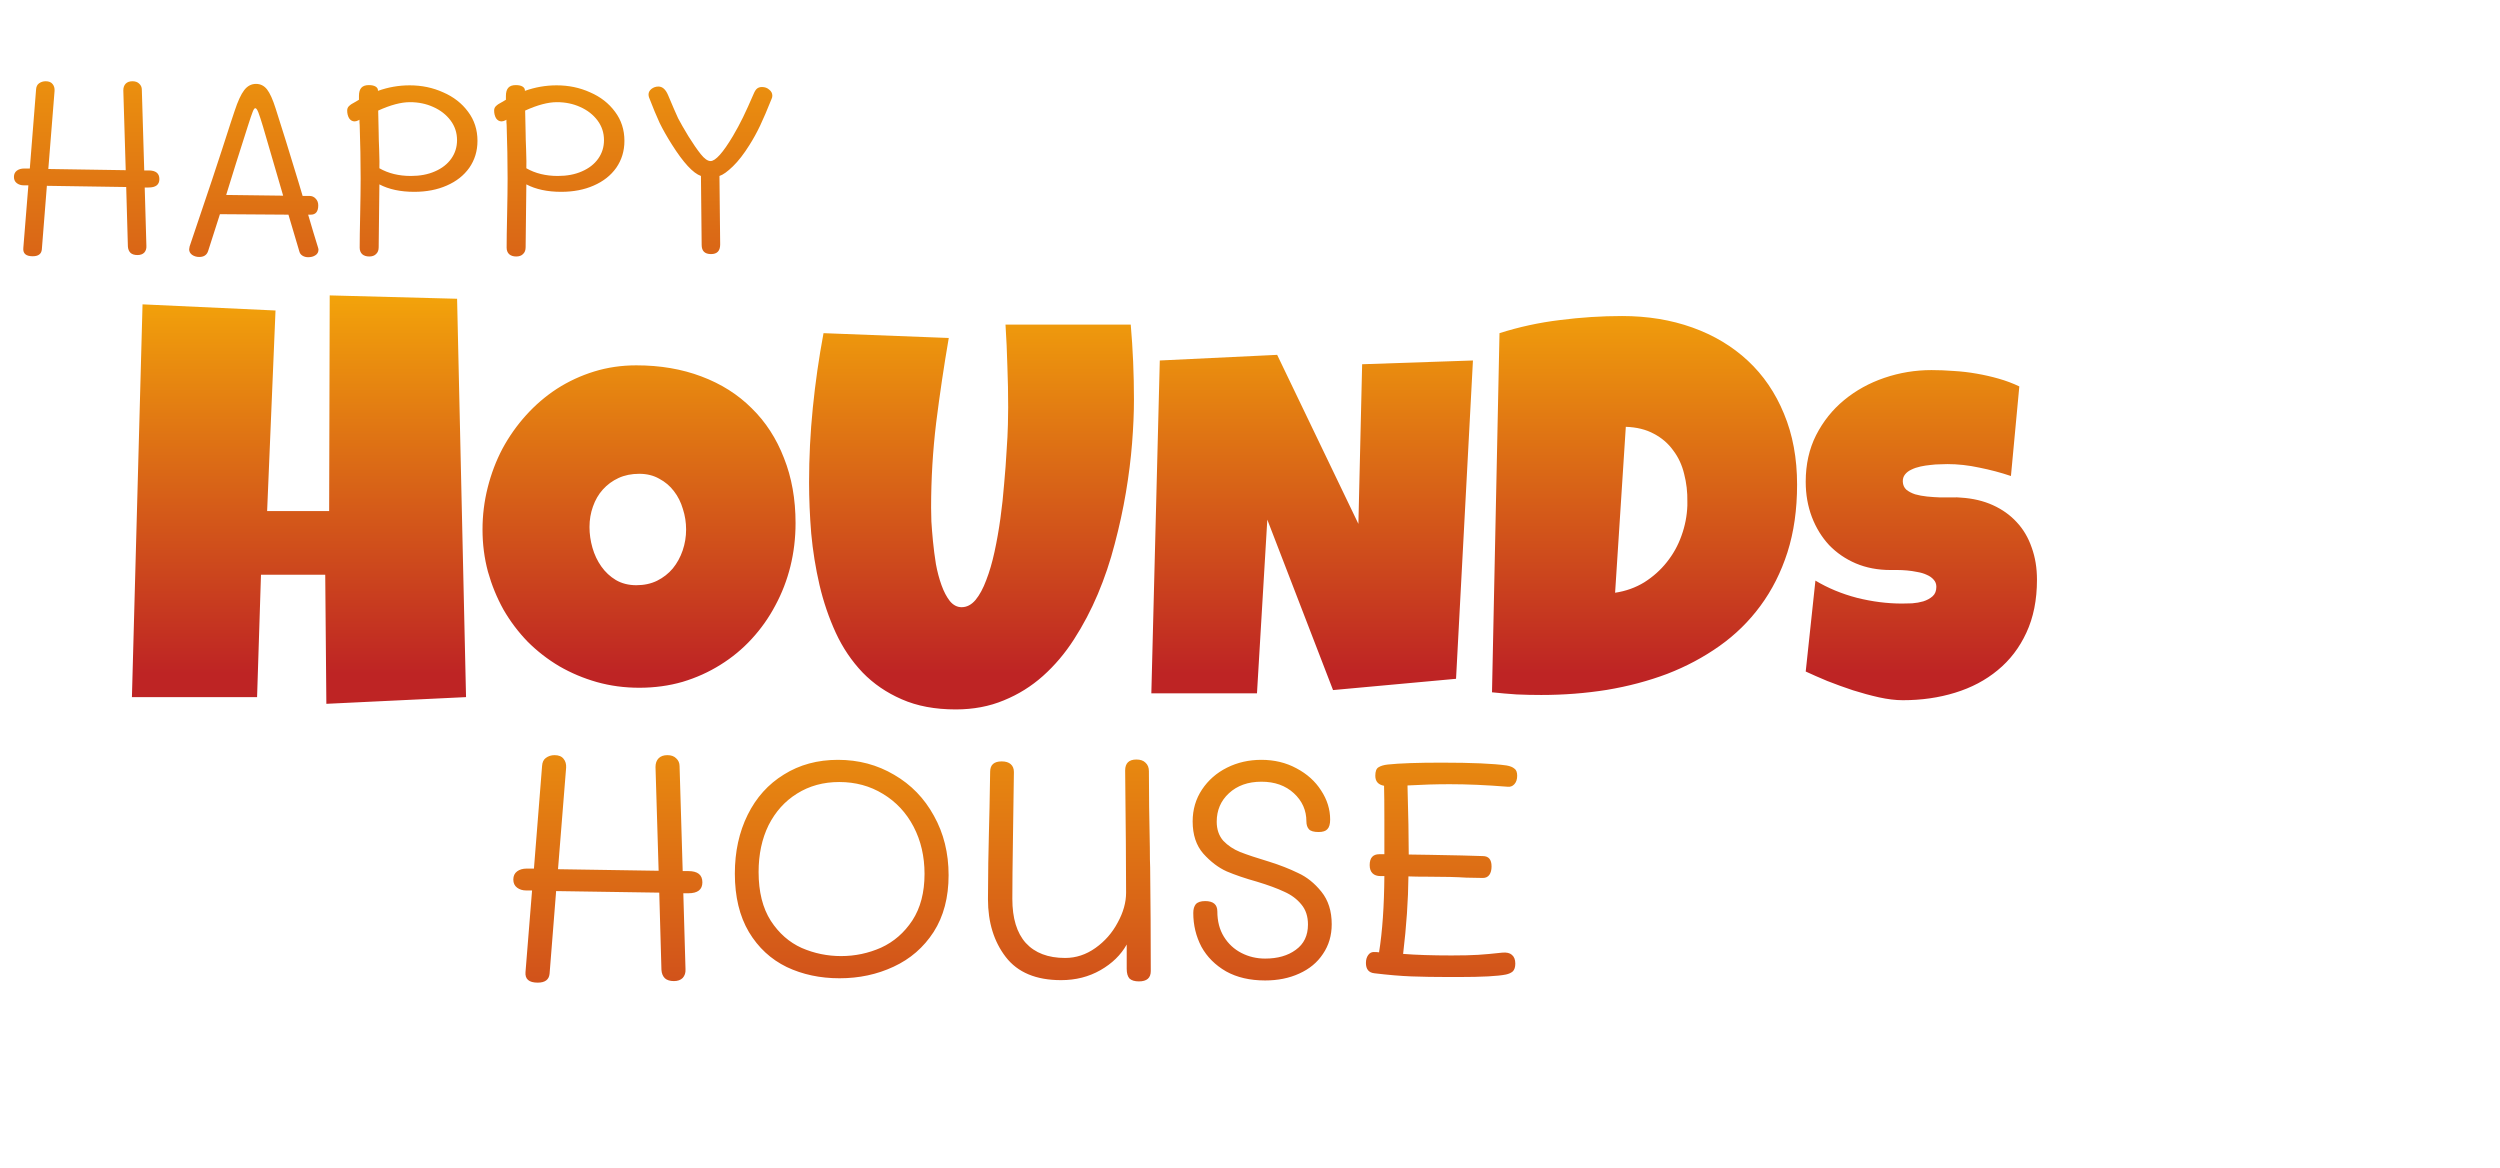 <svg width="520" height="243" viewBox="0 0 520 243" fill="none" xmlns="http://www.w3.org/2000/svg">
<path d="M30.9 35.45C32.4 35.45 33.15 36.05 33.15 37.25C33.15 38.417 32.4 39 30.9 39H30.1L30.45 51.15C30.483 51.717 30.333 52.183 30 52.55C29.667 52.883 29.2 53.05 28.6 53.05C27.967 53.05 27.483 52.9 27.15 52.6C26.817 52.267 26.633 51.817 26.6 51.25L26.25 38.9L9.75 38.65L8.7 51.9C8.6 52.833 7.967 53.3 6.8 53.3C5.4 53.3 4.75 52.733 4.85 51.6L5.9 38.55H4.95C4.383 38.55 3.9 38.4 3.5 38.1C3.1 37.8 2.9 37.367 2.9 36.8C2.9 36.233 3.1 35.8 3.5 35.5C3.9 35.2 4.417 35.05 5.05 35.05H6.2L7.5 18.65C7.533 18.05 7.733 17.617 8.1 17.35C8.5 17.05 8.967 16.9 9.5 16.9C10.167 16.9 10.65 17.1 10.95 17.5C11.25 17.867 11.383 18.333 11.35 18.9L10.05 35.15L26.15 35.4L25.65 18.8C25.65 18.2 25.817 17.733 26.15 17.4C26.483 17.067 26.95 16.9 27.55 16.9C28.15 16.9 28.617 17.067 28.95 17.4C29.317 17.733 29.5 18.15 29.5 18.65L30 35.45H30.9ZM66.094 51.3C66.195 51.6 66.245 51.8 66.245 51.9C66.245 52.433 66.028 52.833 65.594 53.1C65.195 53.367 64.695 53.5 64.094 53.5C63.661 53.5 63.278 53.4 62.944 53.2C62.611 53 62.395 52.733 62.294 52.4L59.995 44.65L45.745 44.55L43.294 52.2C43.028 53.033 42.411 53.45 41.444 53.45C40.878 53.45 40.378 53.3 39.944 53C39.544 52.7 39.344 52.317 39.344 51.85C39.344 51.783 39.378 51.583 39.444 51.25C42.811 41.383 45.661 32.8 47.995 25.5C48.528 23.9 48.794 23.1 48.794 23.1C49.461 21.067 50.128 19.617 50.794 18.75C51.461 17.883 52.278 17.45 53.245 17.45C54.178 17.45 54.944 17.833 55.544 18.6C56.145 19.367 56.745 20.7 57.344 22.6C58.611 26.533 60.194 31.633 62.094 37.9L62.944 40.75H64.344C64.878 40.75 65.311 40.933 65.644 41.3C66.011 41.667 66.195 42.133 66.195 42.7C66.195 44 65.678 44.65 64.644 44.65H64.094C64.861 47.283 65.528 49.5 66.094 51.3ZM58.895 40.7L57.395 35.55C56.228 31.517 55.328 28.433 54.694 26.3C54.294 24.967 53.978 24 53.745 23.4C53.511 22.8 53.294 22.5 53.094 22.5C52.928 22.5 52.745 22.767 52.544 23.3C52.344 23.8 52.011 24.783 51.544 26.25L49.094 33.95L47.044 40.55L58.895 40.7ZM85.214 17.75C87.714 17.75 90.03 18.233 92.164 19.2C94.33 20.133 96.064 21.483 97.364 23.25C98.664 24.983 99.314 27 99.314 29.3C99.314 31.4 98.747 33.267 97.614 34.9C96.48 36.5 94.914 37.733 92.914 38.6C90.947 39.467 88.697 39.9 86.164 39.9C83.297 39.9 80.88 39.383 78.914 38.35L78.764 51.45C78.764 52.05 78.58 52.517 78.214 52.85C77.88 53.183 77.414 53.35 76.814 53.35C76.18 53.35 75.68 53.183 75.314 52.85C74.98 52.517 74.814 52.067 74.814 51.5C74.814 49.967 74.847 47.7 74.914 44.7C74.98 41.5 75.014 38.967 75.014 37.1C75.014 33.667 74.947 29.95 74.814 25.95C74.78 25.717 74.764 25.367 74.764 24.9L74.614 25C74.28 25.167 73.997 25.25 73.764 25.25C73.297 25.25 72.914 25.033 72.614 24.6C72.347 24.133 72.214 23.6 72.214 23C72.214 22.6 72.347 22.283 72.614 22.05C72.88 21.783 73.28 21.517 73.814 21.25L74.664 20.75V19.95C74.664 19.183 74.83 18.617 75.164 18.25C75.497 17.883 76.014 17.7 76.714 17.7C77.314 17.7 77.78 17.8 78.114 18C78.447 18.2 78.614 18.467 78.614 18.8V18.9C80.747 18.133 82.947 17.75 85.214 17.75ZM85.464 36.6C87.364 36.6 89.03 36.283 90.464 35.65C91.93 35.017 93.064 34.133 93.864 33C94.664 31.867 95.064 30.583 95.064 29.15C95.064 27.617 94.614 26.25 93.714 25.05C92.814 23.85 91.614 22.917 90.114 22.25C88.647 21.583 87.03 21.25 85.264 21.25C83.43 21.25 81.23 21.833 78.664 23C78.73 25.333 78.764 26.867 78.764 27.6C78.764 28.333 78.797 29.5 78.864 31.1C78.93 33.067 78.947 34.367 78.914 35C80.78 36.067 82.964 36.6 85.464 36.6ZM115.78 17.75C118.28 17.75 120.597 18.233 122.73 19.2C124.897 20.133 126.63 21.483 127.93 23.25C129.23 24.983 129.88 27 129.88 29.3C129.88 31.4 129.313 33.267 128.18 34.9C127.047 36.5 125.48 37.733 123.48 38.6C121.513 39.467 119.263 39.9 116.73 39.9C113.863 39.9 111.447 39.383 109.48 38.35L109.33 51.45C109.33 52.05 109.147 52.517 108.78 52.85C108.447 53.183 107.98 53.35 107.38 53.35C106.747 53.35 106.247 53.183 105.88 52.85C105.547 52.517 105.38 52.067 105.38 51.5C105.38 49.967 105.413 47.7 105.48 44.7C105.547 41.5 105.58 38.967 105.58 37.1C105.58 33.667 105.513 29.95 105.38 25.95C105.347 25.717 105.33 25.367 105.33 24.9L105.18 25C104.847 25.167 104.563 25.25 104.33 25.25C103.863 25.25 103.48 25.033 103.18 24.6C102.913 24.133 102.78 23.6 102.78 23C102.78 22.6 102.913 22.283 103.18 22.05C103.447 21.783 103.847 21.517 104.38 21.25L105.23 20.75V19.95C105.23 19.183 105.397 18.617 105.73 18.25C106.063 17.883 106.58 17.7 107.28 17.7C107.88 17.7 108.347 17.8 108.68 18C109.013 18.2 109.18 18.467 109.18 18.8V18.9C111.313 18.133 113.513 17.75 115.78 17.75ZM116.03 36.6C117.93 36.6 119.597 36.283 121.03 35.65C122.497 35.017 123.63 34.133 124.43 33C125.23 31.867 125.63 30.583 125.63 29.15C125.63 27.617 125.18 26.25 124.28 25.05C123.38 23.85 122.18 22.917 120.68 22.25C119.213 21.583 117.597 21.25 115.83 21.25C113.997 21.25 111.797 21.833 109.23 23C109.297 25.333 109.33 26.867 109.33 27.6C109.33 28.333 109.363 29.5 109.43 31.1C109.497 33.067 109.513 34.367 109.48 35C111.347 36.067 113.53 36.6 116.03 36.6ZM147.896 52.85C146.596 52.85 145.946 52.217 145.946 50.95L145.796 36.6C144.163 36.033 142.146 33.85 139.746 30.05C138.713 28.417 137.863 26.917 137.196 25.55C136.563 24.183 135.83 22.417 134.996 20.25C134.93 20.05 134.896 19.85 134.896 19.65C134.896 19.217 135.096 18.833 135.496 18.5C135.93 18.167 136.413 18 136.946 18C137.78 18 138.446 18.583 138.946 19.75C139.913 22.05 140.613 23.667 141.046 24.6C141.513 25.5 142.23 26.75 143.196 28.35C144.13 29.85 144.98 31.083 145.746 32.05C146.513 33.017 147.196 33.5 147.796 33.5C148.83 33.5 150.38 31.767 152.446 28.3C153.213 27 153.913 25.7 154.546 24.4C155.18 23.1 155.913 21.483 156.746 19.55C156.98 18.983 157.23 18.6 157.496 18.4C157.763 18.2 158.096 18.1 158.496 18.1C159.096 18.1 159.596 18.283 159.996 18.65C160.43 18.983 160.646 19.4 160.646 19.9C160.646 20.133 160.596 20.35 160.496 20.55C159.563 22.883 158.763 24.75 158.096 26.15C157.43 27.55 156.696 28.883 155.896 30.15C154.73 32.017 153.58 33.5 152.446 34.6C151.313 35.7 150.38 36.367 149.646 36.6L149.796 50.85C149.796 52.183 149.163 52.85 147.896 52.85Z" fill="url(#paint0_linear_16_178)"/>
<path d="M96.935 145L67.882 146.395L67.649 119.55H54.285L53.472 145H27.44L29.648 63.304L57.307 64.582L55.563 106.302H68.463L68.579 61.444L95.075 62.142L96.935 145ZM165.475 108.804C165.475 111.914 165.116 114.922 164.398 117.827C163.681 120.698 162.638 123.398 161.271 125.928C159.938 128.457 158.297 130.781 156.349 132.9C154.435 134.985 152.265 136.78 149.838 138.284C147.445 139.788 144.831 140.967 141.994 141.821C139.157 142.642 136.149 143.052 132.97 143.052C129.894 143.052 126.955 142.659 124.152 141.873C121.383 141.086 118.786 139.993 116.359 138.591C113.932 137.156 111.728 135.447 109.745 133.464C107.797 131.448 106.122 129.226 104.721 126.799C103.354 124.338 102.277 121.707 101.491 118.904C100.739 116.101 100.363 113.179 100.363 110.137C100.363 107.163 100.722 104.258 101.439 101.421C102.157 98.55 103.183 95.85 104.516 93.32C105.883 90.791 107.523 88.467 109.438 86.348C111.352 84.228 113.488 82.4 115.846 80.862C118.239 79.324 120.819 78.127 123.588 77.273C126.356 76.418 129.279 75.991 132.355 75.991C137.311 75.991 141.823 76.76 145.89 78.298C149.992 79.836 153.478 82.041 156.349 84.912C159.254 87.749 161.493 91.201 163.065 95.269C164.672 99.302 165.475 103.813 165.475 108.804ZM142.711 110.137C142.711 108.667 142.489 107.249 142.045 105.881C141.635 104.48 141.02 103.25 140.199 102.19C139.379 101.096 138.354 100.225 137.123 99.575C135.927 98.892 134.542 98.55 132.97 98.55C131.364 98.55 129.928 98.84 128.664 99.421C127.399 100.002 126.305 100.806 125.382 101.831C124.494 102.822 123.81 104.001 123.332 105.369C122.853 106.702 122.614 108.12 122.614 109.624C122.614 111.06 122.819 112.495 123.229 113.931C123.639 115.366 124.254 116.665 125.075 117.827C125.895 118.989 126.903 119.929 128.1 120.647C129.33 121.365 130.749 121.724 132.355 121.724C133.961 121.724 135.397 121.416 136.662 120.801C137.96 120.151 139.054 119.297 139.943 118.237C140.832 117.144 141.515 115.896 141.994 114.495C142.472 113.093 142.711 111.641 142.711 110.137ZM235.862 83.102C235.862 85.848 235.732 88.872 235.473 92.175C235.213 95.478 234.786 98.892 234.192 102.417C233.599 105.942 232.819 109.523 231.854 113.16C230.927 116.76 229.758 120.229 228.348 123.569C226.938 126.909 225.286 130.045 223.394 132.977C221.538 135.871 219.386 138.413 216.937 140.603C214.524 142.755 211.815 144.443 208.81 145.668C205.804 146.93 202.464 147.561 198.79 147.561C194.485 147.561 190.737 146.855 187.546 145.445C184.392 144.072 181.683 142.217 179.419 139.879C177.155 137.504 175.3 134.758 173.853 131.641C172.405 128.486 171.273 125.165 170.457 121.677C169.641 118.151 169.065 114.57 168.731 110.934C168.435 107.26 168.286 103.734 168.286 100.357C168.286 95.162 168.546 89.985 169.065 84.827C169.585 79.632 170.327 74.455 171.292 69.297L197.343 70.299C196.341 76.125 195.469 81.988 194.727 87.889C194.021 93.752 193.669 99.652 193.669 105.59C193.669 106.221 193.688 107.167 193.725 108.429C193.799 109.653 193.91 111.045 194.059 112.604C194.207 114.125 194.411 115.702 194.671 117.335C194.968 118.931 195.357 120.396 195.84 121.732C196.322 123.068 196.897 124.163 197.565 125.017C198.271 125.87 199.087 126.297 200.015 126.297C201.091 126.297 202.056 125.796 202.909 124.794C203.763 123.755 204.505 122.382 205.136 120.675C205.804 118.968 206.379 117.001 206.861 114.774C207.344 112.548 207.752 110.229 208.086 107.816C208.42 105.404 208.68 102.992 208.865 100.58C209.088 98.168 209.255 95.923 209.366 93.845C209.515 91.767 209.607 89.93 209.645 88.334C209.682 86.738 209.7 85.551 209.7 84.772C209.7 81.877 209.645 79.001 209.533 76.144C209.459 73.249 209.329 70.373 209.144 67.516H235.194C235.64 72.637 235.862 77.832 235.862 83.102ZM306.373 74.981L302.857 141.191L277.271 143.535L263.6 108.086L261.451 144.219H239.479L241.236 74.981L265.65 73.809L282.545 108.965L283.326 75.762L306.373 74.981ZM373.793 100.803C373.793 105.998 373.125 110.692 371.789 114.886C370.453 119.042 368.579 122.753 366.167 126.019C363.792 129.247 360.953 132.03 357.65 134.368C354.348 136.706 350.729 138.636 346.796 140.157C342.862 141.642 338.669 142.755 334.216 143.497C329.8 144.202 325.254 144.555 320.578 144.555C318.834 144.555 317.127 144.518 315.457 144.443C313.787 144.332 312.08 144.184 310.336 143.998L311.895 69.297C315.977 67.998 320.17 67.089 324.475 66.569C328.816 66.013 333.121 65.734 337.389 65.734C342.695 65.734 347.575 66.532 352.028 68.128C356.481 69.724 360.322 72.024 363.551 75.03C366.779 78.036 369.284 81.71 371.065 86.052C372.884 90.394 373.793 95.311 373.793 100.803ZM350.971 104.365C351.008 102.361 350.785 100.432 350.303 98.576C349.857 96.721 349.097 95.088 348.021 93.678C346.981 92.231 345.646 91.08 344.013 90.227C342.38 89.336 340.432 88.853 338.168 88.779L335.941 123.291C338.168 122.957 340.19 122.233 342.009 121.12C343.827 119.97 345.386 118.578 346.685 116.945C348.021 115.275 349.041 113.438 349.746 111.435C350.488 109.394 350.896 107.297 350.971 105.145V104.365ZM423.69 120.582C423.69 124.774 422.956 128.446 421.487 131.598C420.049 134.719 418.06 137.32 415.521 139.4C413.011 141.481 410.059 143.042 406.662 144.082C403.296 145.122 399.67 145.643 395.784 145.643C394.285 145.643 392.632 145.444 390.827 145.046C389.052 144.648 387.247 144.159 385.411 143.577C383.575 142.965 381.8 142.323 380.087 141.649C378.404 140.946 376.905 140.288 375.589 139.676L377.608 120.766C380.209 122.326 383.086 123.52 386.237 124.346C389.42 125.141 392.541 125.539 395.601 125.539C396.182 125.539 396.886 125.524 397.712 125.493C398.538 125.432 399.318 125.294 400.053 125.08C400.818 124.835 401.46 124.483 401.98 124.024C402.501 123.565 402.761 122.908 402.761 122.051C402.761 121.469 402.577 120.98 402.21 120.582C401.843 120.154 401.368 119.817 400.787 119.572C400.206 119.297 399.548 119.098 398.813 118.976C398.079 118.823 397.36 118.715 396.656 118.654C395.952 118.593 395.295 118.562 394.683 118.562C394.071 118.562 393.581 118.562 393.214 118.562C390.582 118.562 388.18 118.104 386.008 117.186C383.866 116.268 382.015 114.998 380.454 113.376C378.924 111.724 377.731 109.781 376.874 107.547C376.017 105.283 375.589 102.835 375.589 100.203C375.589 96.592 376.308 93.364 377.746 90.519C379.215 87.642 381.158 85.21 383.575 83.221C386.023 81.201 388.823 79.656 391.975 78.585C395.126 77.514 398.385 76.978 401.751 76.978C403.25 76.978 404.796 77.04 406.387 77.162C407.978 77.254 409.554 77.438 411.114 77.713C412.705 77.988 414.251 78.34 415.75 78.769C417.249 79.197 418.672 79.732 420.019 80.375L418.274 99.01C416.194 98.306 414.006 97.725 411.711 97.266C409.447 96.776 407.228 96.531 405.056 96.531C404.658 96.531 404.138 96.546 403.495 96.577C402.883 96.577 402.225 96.623 401.521 96.715C400.848 96.776 400.16 96.883 399.456 97.036C398.752 97.189 398.125 97.403 397.574 97.679C397.023 97.924 396.58 98.26 396.243 98.689C395.907 99.117 395.754 99.622 395.784 100.203C395.815 100.876 396.06 101.427 396.519 101.855C397.008 102.253 397.62 102.575 398.354 102.819C399.119 103.034 399.946 103.187 400.833 103.278C401.751 103.37 402.654 103.431 403.541 103.462C404.428 103.462 405.255 103.462 406.02 103.462C406.785 103.431 407.412 103.447 407.901 103.508C410.349 103.661 412.552 104.181 414.511 105.068C416.469 105.956 418.121 107.134 419.468 108.603C420.845 110.071 421.885 111.831 422.589 113.881C423.323 115.9 423.69 118.134 423.69 120.582Z" fill="url(#paint1_linear_16_178)"/>
<path d="M143.17 181.185C145.12 181.185 146.095 181.965 146.095 183.525C146.095 185.042 145.12 185.8 143.17 185.8H142.13L142.585 201.595C142.628 202.332 142.433 202.938 142 203.415C141.567 203.848 140.96 204.065 140.18 204.065C139.357 204.065 138.728 203.87 138.295 203.48C137.862 203.047 137.623 202.462 137.58 201.725L137.125 185.67L115.675 185.345L114.31 202.57C114.18 203.783 113.357 204.39 111.84 204.39C110.02 204.39 109.175 203.653 109.305 202.18L110.67 185.215H109.435C108.698 185.215 108.07 185.02 107.55 184.63C107.03 184.24 106.77 183.677 106.77 182.94C106.77 182.203 107.03 181.64 107.55 181.25C108.07 180.86 108.742 180.665 109.565 180.665H111.06L112.75 159.345C112.793 158.565 113.053 158.002 113.53 157.655C114.05 157.265 114.657 157.07 115.35 157.07C116.217 157.07 116.845 157.33 117.235 157.85C117.625 158.327 117.798 158.933 117.755 159.67L116.065 180.795L136.995 181.12L136.345 159.54C136.345 158.76 136.562 158.153 136.995 157.72C137.428 157.287 138.035 157.07 138.815 157.07C139.595 157.07 140.202 157.287 140.635 157.72C141.112 158.153 141.35 158.695 141.35 159.345L142 181.185H143.17ZM174.623 203.48C170.593 203.48 166.931 202.7 163.638 201.14C160.345 199.537 157.723 197.11 155.773 193.86C153.823 190.567 152.848 186.515 152.848 181.705C152.848 177.155 153.736 173.082 155.513 169.485C157.29 165.888 159.803 163.093 163.053 161.1C166.303 159.063 170.051 158.045 174.298 158.045C178.588 158.045 182.488 159.085 185.998 161.165C189.508 163.202 192.26 166.04 194.253 169.68C196.29 173.32 197.308 177.437 197.308 182.03C197.308 186.667 196.268 190.61 194.188 193.86C192.108 197.067 189.335 199.472 185.868 201.075C182.445 202.678 178.696 203.48 174.623 203.48ZM174.948 198.865C177.851 198.865 180.625 198.28 183.268 197.11C185.911 195.897 188.078 194.012 189.768 191.455C191.458 188.855 192.303 185.627 192.303 181.77C192.303 178.13 191.545 174.858 190.028 171.955C188.511 169.052 186.388 166.777 183.658 165.13C180.971 163.483 177.938 162.66 174.558 162.66C171.265 162.66 168.34 163.462 165.783 165.065C163.27 166.625 161.298 168.813 159.868 171.63C158.481 174.447 157.788 177.697 157.788 181.38C157.788 185.497 158.633 188.877 160.323 191.52C162.013 194.12 164.158 196.005 166.758 197.175C169.358 198.302 172.088 198.865 174.948 198.865ZM239.167 176.31C239.167 178.087 239.189 179.473 239.232 180.47C239.319 187.837 239.362 195.008 239.362 201.985C239.362 203.415 238.539 204.13 236.892 204.13C236.026 204.13 235.376 203.935 234.942 203.545C234.552 203.112 234.357 202.44 234.357 201.53V196.46C233.144 198.627 231.324 200.403 228.897 201.79C226.471 203.177 223.741 203.87 220.707 203.87C215.507 203.87 211.672 202.267 209.202 199.06C206.732 195.853 205.497 191.845 205.497 187.035C205.497 184.695 205.519 182.182 205.562 179.495C205.606 176.808 205.649 174.75 205.692 173.32C205.779 170.417 205.866 166.148 205.952 160.515C205.952 159.085 206.754 158.37 208.357 158.37C209.181 158.37 209.809 158.565 210.242 158.955C210.676 159.345 210.892 159.887 210.892 160.58C210.892 161.88 210.827 166.43 210.697 174.23C210.611 179.777 210.567 184.023 210.567 186.97C210.567 191 211.499 194.055 213.362 196.135C215.269 198.215 217.999 199.255 221.552 199.255C223.806 199.255 225.907 198.562 227.857 197.175C229.807 195.788 231.346 194.033 232.472 191.91C233.642 189.787 234.227 187.707 234.227 185.67C234.227 180.297 234.162 171.825 234.032 160.255C234.032 158.738 234.812 157.98 236.372 157.98C237.196 157.98 237.824 158.197 238.257 158.63C238.734 159.063 238.972 159.648 238.972 160.385C238.972 165.065 239.037 170.373 239.167 176.31ZM263.152 203.935C259.989 203.935 257.28 203.307 255.027 202.05C252.774 200.75 251.062 199.038 249.892 196.915C248.765 194.748 248.202 192.408 248.202 189.895C248.202 189.115 248.375 188.508 248.722 188.075C249.112 187.642 249.762 187.425 250.672 187.425C252.362 187.425 253.207 188.14 253.207 189.57C253.207 191.607 253.662 193.362 254.572 194.835C255.482 196.308 256.695 197.435 258.212 198.215C259.729 198.995 261.375 199.385 263.152 199.385C265.752 199.385 267.875 198.778 269.522 197.565C271.212 196.352 272.057 194.597 272.057 192.3C272.057 190.61 271.602 189.223 270.692 188.14C269.782 187.013 268.59 186.125 267.117 185.475C265.644 184.782 263.759 184.088 261.462 183.395C258.992 182.702 256.89 181.987 255.157 181.25C253.424 180.47 251.799 179.235 250.282 177.545C248.809 175.855 248.072 173.623 248.072 170.85C248.072 168.38 248.722 166.17 250.022 164.22C251.322 162.27 253.055 160.753 255.222 159.67C257.389 158.587 259.772 158.045 262.372 158.045C265.059 158.045 267.485 158.63 269.652 159.8C271.862 160.97 273.574 162.508 274.787 164.415C276.044 166.322 276.672 168.337 276.672 170.46C276.672 171.413 276.477 172.085 276.087 172.475C275.74 172.865 275.134 173.06 274.267 173.06C273.27 173.06 272.599 172.865 272.252 172.475C271.905 172.085 271.732 171.543 271.732 170.85C271.732 168.553 270.865 166.603 269.132 165C267.399 163.397 265.145 162.595 262.372 162.595C259.599 162.595 257.345 163.397 255.612 165C253.922 166.56 253.077 168.532 253.077 170.915C253.077 172.518 253.532 173.84 254.442 174.88C255.395 175.877 256.565 176.657 257.952 177.22C259.382 177.783 261.397 178.455 263.997 179.235C266.207 179.928 268.2 180.708 269.977 181.575C271.797 182.398 273.422 183.698 274.852 185.475C276.282 187.252 276.997 189.505 276.997 192.235C276.997 194.575 276.39 196.633 275.177 198.41C274.007 200.187 272.36 201.552 270.237 202.505C268.157 203.458 265.795 203.935 263.152 203.935ZM312.453 198.15C313.363 198.063 314.035 198.215 314.468 198.605C314.945 198.995 315.183 199.602 315.183 200.425C315.183 201.162 315.01 201.703 314.663 202.05C314.316 202.353 313.84 202.57 313.233 202.7C311.543 203.047 308.271 203.22 303.418 203.22H301.338C298.435 203.22 295.835 203.177 293.538 203.09C291.285 203.003 288.728 202.787 285.868 202.44C284.698 202.31 284.113 201.595 284.113 200.295C284.113 199.645 284.265 199.103 284.568 198.67C284.871 198.237 285.261 198.02 285.738 198.02C286.171 198.02 286.54 198.042 286.843 198.085C287.536 193.752 287.905 188.465 287.948 182.225H287.168C286.431 182.225 285.868 182.03 285.478 181.64C285.088 181.25 284.893 180.687 284.893 179.95C284.893 178.433 285.565 177.675 286.908 177.675H287.948V170.46C287.948 167.34 287.926 165 287.883 163.44C286.67 163.223 286.063 162.53 286.063 161.36C286.063 160.45 286.28 159.865 286.713 159.605C287.19 159.302 287.84 159.107 288.663 159.02C291.09 158.76 294.816 158.63 299.843 158.63C306.126 158.63 310.633 158.825 313.363 159.215C314.1 159.345 314.641 159.562 314.988 159.865C315.378 160.125 315.573 160.623 315.573 161.36C315.573 162.097 315.378 162.682 314.988 163.115C314.598 163.548 314.1 163.722 313.493 163.635C309.16 163.288 305.173 163.115 301.533 163.115C298.716 163.115 295.791 163.202 292.758 163.375C292.931 169.442 293.018 174.23 293.018 177.74L297.373 177.805C300.84 177.892 303.05 177.935 304.003 177.935C306.343 178.022 307.816 178.065 308.423 178.065C309.636 178.065 310.243 178.78 310.243 180.21C310.243 180.947 310.091 181.532 309.788 181.965C309.485 182.398 309.03 182.615 308.423 182.615L304.978 182.55C303.028 182.42 300.45 182.355 297.243 182.355C295.293 182.355 293.863 182.333 292.953 182.29C292.91 187.23 292.541 192.603 291.848 198.41C294.535 198.627 297.893 198.735 301.923 198.735C304.263 198.735 306.105 198.692 307.448 198.605C308.835 198.518 310.503 198.367 312.453 198.15Z" fill="url(#paint2_linear_16_178)"/>
<defs>
<linearGradient id="paint0_linear_16_178" x1="208.5" y1="0" x2="208.5" y2="108" gradientUnits="userSpaceOnUse">
<stop stop-color="#F3A40A"/>
<stop offset="1" stop-color="#BE2424"/>
</linearGradient>
<linearGradient id="paint1_linear_16_178" x1="272.5" y1="61" x2="272.5" y2="140" gradientUnits="userSpaceOnUse">
<stop stop-color="#F3A40A"/>
<stop offset="1" stop-color="#BE2424"/>
</linearGradient>
<linearGradient id="paint2_linear_16_178" x1="311.5" y1="135" x2="311.5" y2="243" gradientUnits="userSpaceOnUse">
<stop stop-color="#F3A40A"/>
<stop offset="1" stop-color="#BE2424"/>
</linearGradient>
</defs>
</svg>
